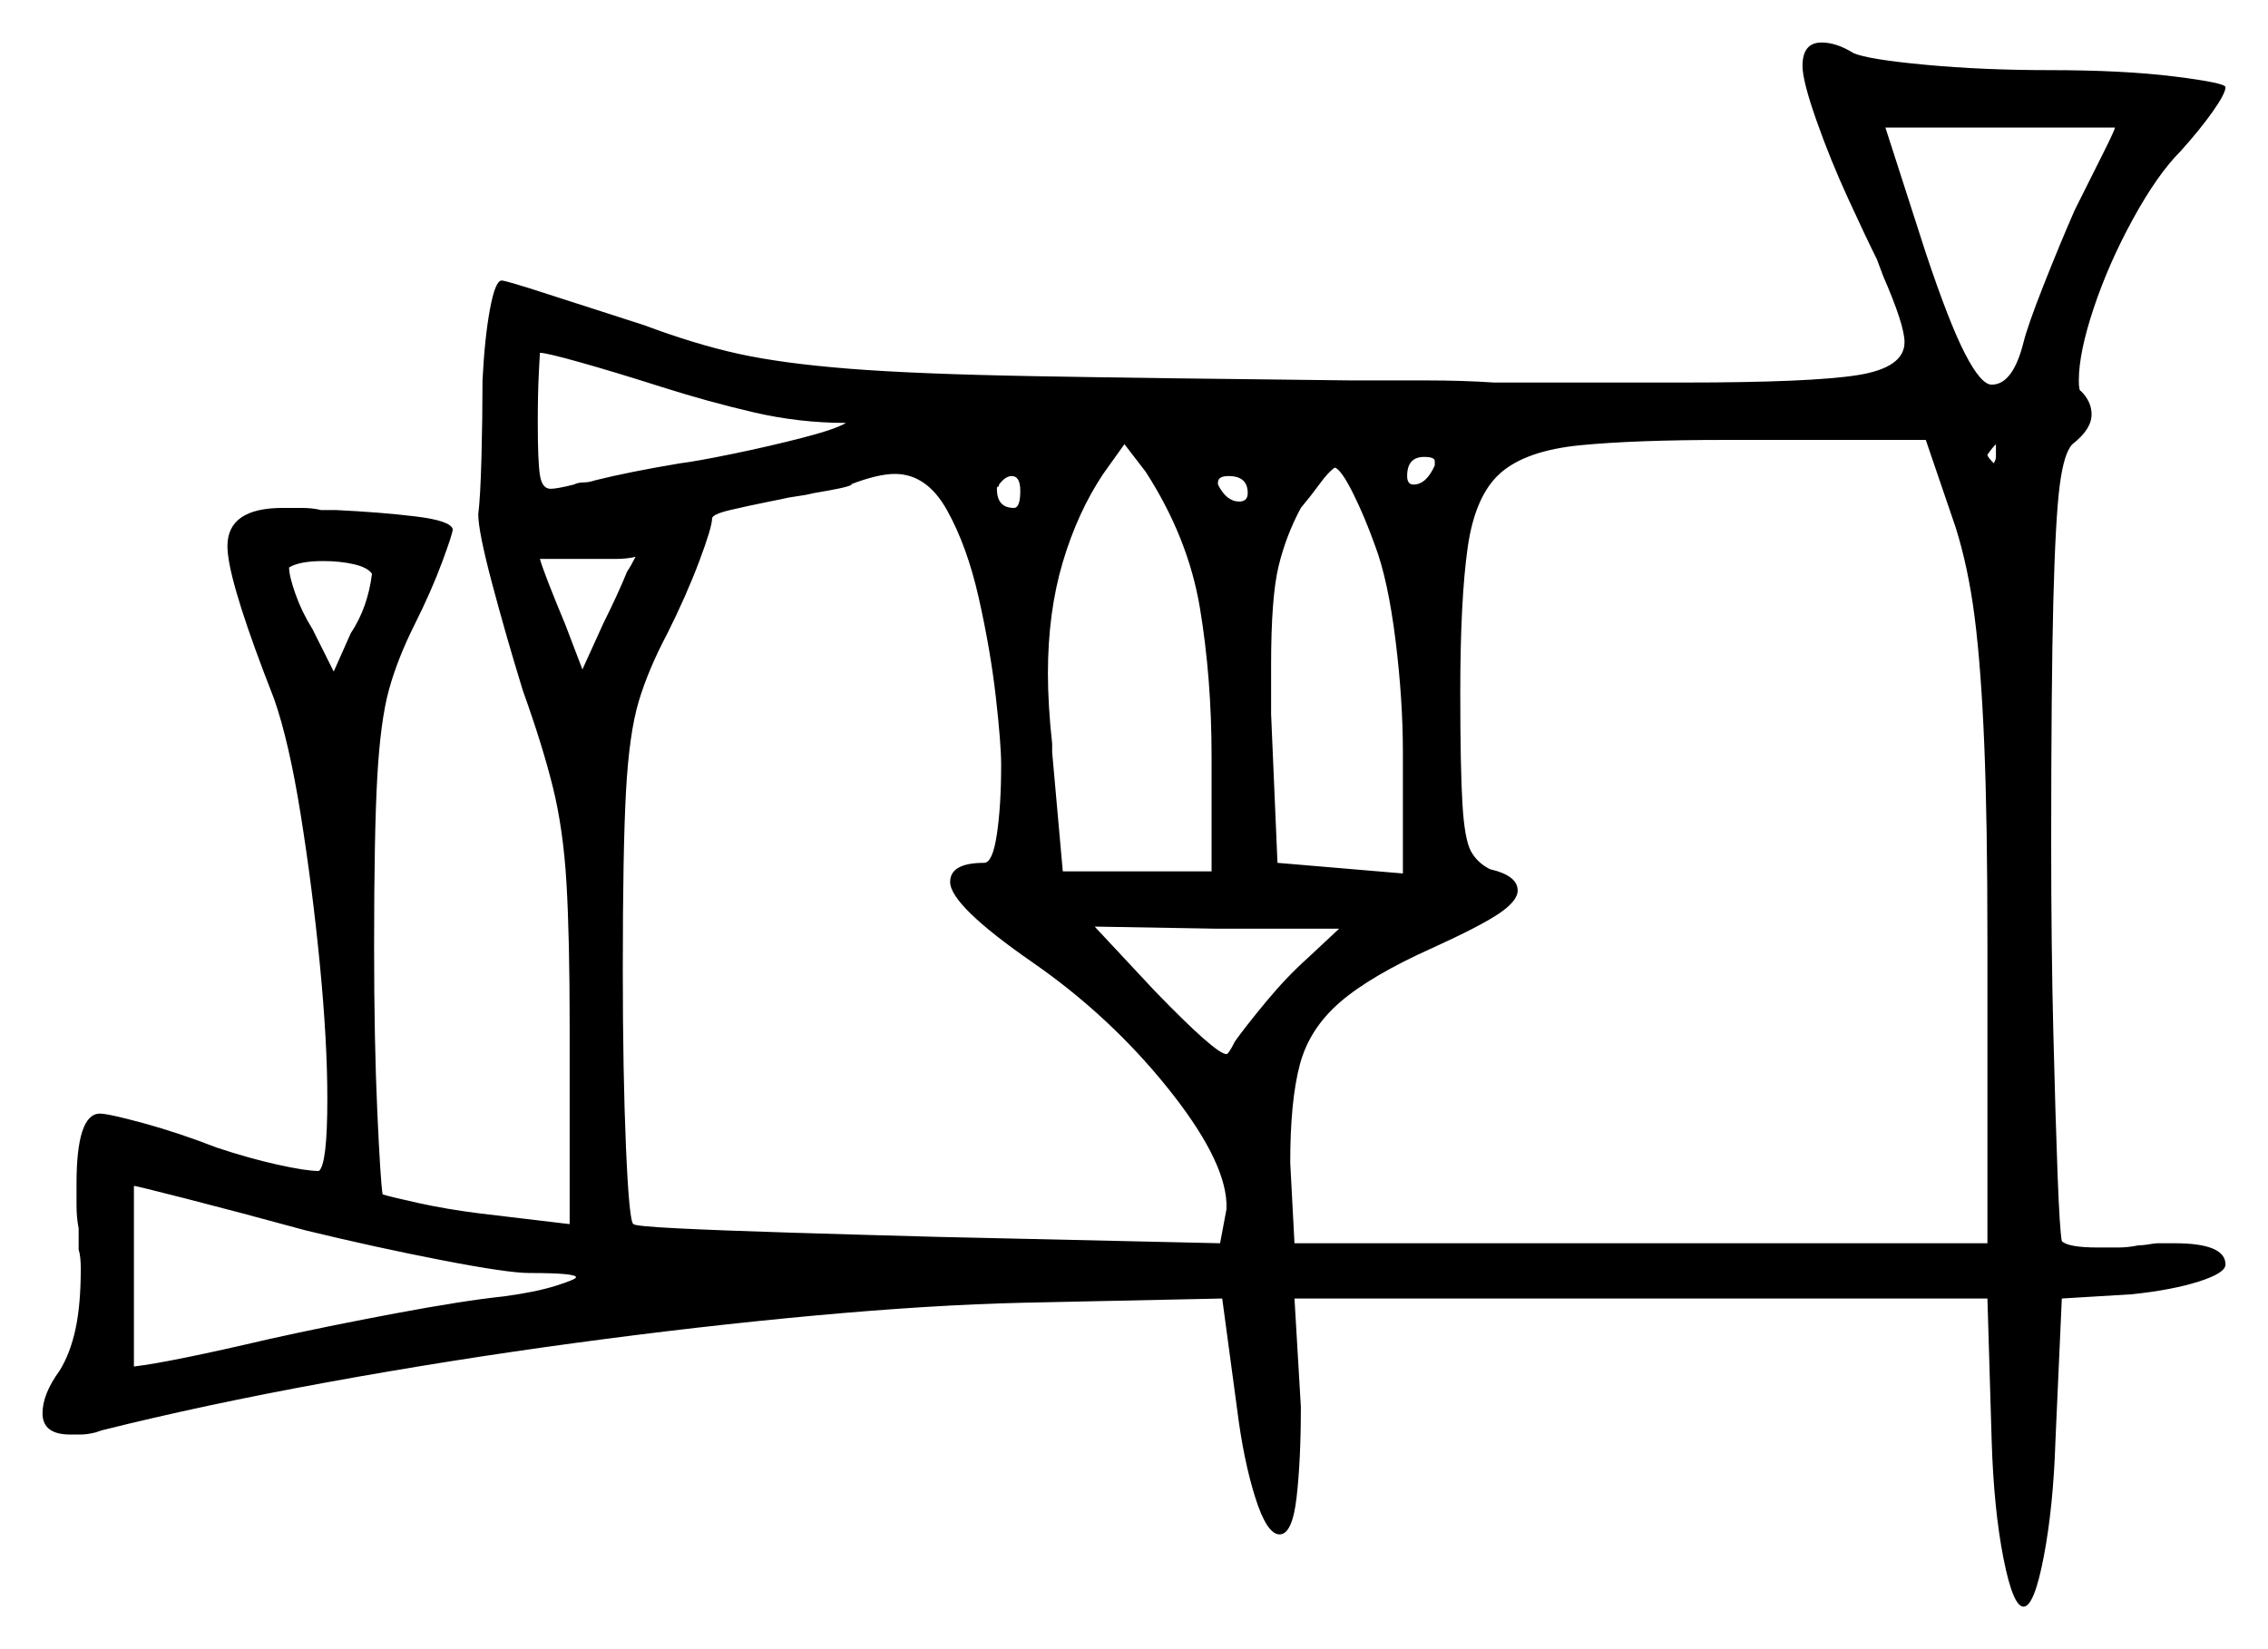 <svg xmlns="http://www.w3.org/2000/svg" width="533.5" height="388.0" viewBox="0 0 533.5 388.0"><path d="M72.0 289.5Q55.5 285.0 43.75 282.0Q32.0 279.0 31.5 279.0V319.0Q31.5 319.5 31.5 320.0Q31.5 320.5 31.5 321.5Q40.0 320.5 63.5 315.0Q77.0 312.0 93.0 309.0Q109.0 306.0 118.5 305.0Q126.0 304.0 130.75 302.5Q135.5 301.0 135.5 300.5Q135.5 299.5 124.5 299.5Q119.5 299.5 104.0 296.5Q88.5 293.5 72.0 289.5ZM87.5 135.0Q86.5 133.5 83.25 132.75Q80.0 132.0 76.0 132.0Q70.5 132.0 68.0 133.5Q68.0 135.5 69.5 139.75Q71.0 144.0 73.5 148.0L78.5 158.0L82.5 149.0Q84.5 146.0 85.75 142.5Q87.0 139.0 87.5 135.0ZM149.5 131.0Q147.5 131.5 144.75 131.5Q142.0 131.5 138.5 131.5H127.0Q128.0 135.0 133.0 147.0L137.0 157.5L142.0 146.5Q143.5 143.5 145.0 140.25Q146.5 137.0 147.5 134.5Q148.5 133.0 149.5 131.0ZM235.5 180.0Q235.5 175.0 234.25 164.0Q233.0 153.0 230.25 140.75Q227.5 128.5 222.75 120.0Q218.0 111.5 210.5 111.5Q206.5 111.5 200.0 114.0H200.5Q199.5 114.5 197.0 115.0Q194.5 115.5 191.5 116.0Q189.5 116.5 187.5 116.75Q185.5 117.0 183.5 117.5L181.0 118.0Q176.0 119.0 171.75 120.0Q167.5 121.0 167.5 122.0Q167.5 124.0 164.5 132.0Q161.5 140.0 157.0 149.0Q152.5 157.5 150.25 165.0Q148.0 172.5 147.25 186.25Q146.5 200.0 146.5 228.0Q146.5 252.5 147.25 270.0Q148.0 287.5 149.0 288.0Q149.5 288.5 159.5 289.0Q169.5 289.5 185.75 290.0Q202.0 290.5 220.5 291.0L287.0 292.5L288.5 284.5V283.0Q288.0 272.5 274.5 255.75Q261.0 239.0 243.0 226.5Q223.5 213.0 223.5 207.5Q223.5 203.0 231.5 203.0Q233.5 203.0 234.5 196.25Q235.5 189.5 235.5 180.0ZM307.5 225.5 315.0 218.5H286.5L257.5 218.0L271.5 233.0Q286.0 248.0 288.5 248.0Q289.0 248.0 290.5 245.0Q293.0 241.5 297.75 235.75Q302.5 230.0 307.5 225.5ZM155.5 91.0Q144.5 87.5 136.5 85.25Q128.5 83.0 127.0 83.0Q127.0 83.0 126.75 87.75Q126.5 92.5 126.5 99.5Q126.5 108.5 127.0 111.75Q127.5 115.0 129.5 115.0Q131.0 115.0 135.0 114.0Q136.0 113.5 137.25 113.5Q138.5 113.5 140.0 113.0Q144.0 112.0 149.0 111.0Q154.0 110.0 160.0 109.0Q164.0 108.5 172.5 106.75Q181.0 105.0 188.75 103.0Q196.5 101.0 199.0 99.5Q188.0 99.5 177.25 97.0Q166.5 94.5 155.5 91.0ZM240.0 115.5Q240.0 112.0 238.0 112.0Q236.5 112.0 235.0 114.0Q235.0 114.5 234.75 114.5Q234.5 114.5 234.5 115.0Q234.5 119.5 238.5 119.5Q240.0 119.5 240.0 115.5ZM285.0 205.0V178.0Q285.0 159.5 282.25 143.0Q279.5 126.5 269.5 111.0L264.5 104.5L259.5 111.5Q253.5 120.5 250.0 132.25Q246.5 144.0 246.5 158.5Q246.5 162.0 246.75 166.25Q247.0 170.5 247.5 175.0V177.0L250.0 205.0ZM293.5 116.0Q293.5 112.0 289.0 112.0Q286.5 112.0 286.5 113.5V114.0Q288.5 118.0 291.5 118.0Q293.5 118.0 293.5 116.0ZM323.5 128.5Q321.0 121.5 318.25 116.0Q315.5 110.5 314.0 110.0Q312.5 111.0 310.5 113.75Q308.5 116.5 306.0 119.5Q302.5 126.0 300.75 133.25Q299.0 140.5 299.0 156.5V168.0L300.5 203.0L330.0 205.5V177.0Q330.0 164.5 328.25 150.5Q326.5 136.5 323.5 128.5ZM337.5 109.5V108.5Q337.5 107.5 335.0 107.5Q331.0 107.5 331.0 112.0Q331.0 114.0 332.5 114.0Q335.5 114.0 337.5 109.5ZM460.0 124.0 453.0 103.5H406.0Q384.5 103.5 371.75 104.75Q359.0 106.0 353.0 111.25Q347.0 116.5 345.25 128.75Q343.5 141.0 343.5 163.0Q343.5 180.5 344.0 189.0Q344.5 197.5 346.0 200.25Q347.5 203.0 350.5 204.5Q357.0 206.0 357.0 209.5Q357.0 212.0 352.5 215.0Q348.0 218.0 337.0 223.0Q322.5 229.5 315.25 235.75Q308.0 242.0 305.75 250.5Q303.5 259.0 303.5 273.5L304.5 292.5H467.5V221.5Q467.5 193.0 466.75 175.0Q466.0 157.0 464.5 145.25Q463.0 133.5 460.0 124.0ZM469.5 107.5V104.5Q468.5 105.5 467.5 107.0Q467.5 107.5 469.0 109.0Q469.0 109.0 469.25 108.5Q469.5 108.0 469.5 107.5ZM497.5 30.0H443.5L453.0 59.5Q458.5 76.0 462.25 83.25Q466.0 90.5 468.5 90.5Q473.5 90.5 476.0 80.5Q477.0 76.5 480.75 67.0Q484.5 57.5 488.0 49.5Q492.0 41.5 494.75 36.0Q497.5 30.5 497.5 30.0ZM424.0 15.5Q424.0 10.0 428.5 10.0Q432.0 10.0 436.0 12.5Q439.5 14.0 453.0 15.25Q466.5 16.5 482.0 16.5Q499.5 16.5 511.5 18.0Q523.5 19.5 523.5 20.5Q523.5 22.0 520.5 26.25Q517.5 30.5 513.0 35.5Q507.5 41.0 501.75 51.5Q496.0 62.0 492.5 72.5Q489.0 83.0 489.0 89.5Q489.0 92.0 489.5 92.0Q492.0 94.5 492.0 97.5Q492.0 101.0 487.5 104.5Q485.5 106.5 484.5 114.25Q483.5 122.0 483.0 141.5Q482.5 161.0 482.5 198.5Q482.5 222.5 483.0 242.75Q483.5 263.0 484.0 276.25Q484.5 289.5 485.0 292.0Q486.5 293.5 493.5 293.5Q496.0 293.5 498.25 293.5Q500.5 293.5 503.0 293.0Q504.0 293.0 505.5 292.75Q507.0 292.5 507.5 292.5H511.5Q523.5 292.5 523.5 297.5Q523.5 299.5 517.25 301.5Q511.0 303.5 501.5 304.5L485.0 305.5L483.5 339.0Q483.0 354.5 480.75 366.25Q478.5 378.0 476.0 378.0Q473.5 378.0 471.25 366.5Q469.0 355.0 468.5 339.0L467.5 305.5H304.5L306.0 331.0Q306.0 343.5 305.0 352.25Q304.0 361.0 301.0 361.0Q298.0 361.0 295.25 352.25Q292.5 343.5 291.0 331.5L287.5 305.5L240.5 306.5Q219.0 307.0 191.75 309.5Q164.5 312.0 135.0 316.0Q105.5 320.0 76.75 325.25Q48.0 330.5 24.0 336.5L22.5 337.0Q20.5 337.5 19.0 337.5Q17.5 337.5 16.5 337.5Q10.0 337.5 10.0 332.5Q10.0 328.0 14.0 322.5Q16.5 318.5 17.75 312.75Q19.0 307.0 19.0 298.5Q19.0 295.5 18.5 294.0V289.0Q18.0 286.5 18.0 283.5Q18.0 280.5 18.0 278.5Q18.0 262.0 23.5 262.0Q25.5 262.0 33.75 264.25Q42.0 266.5 51.0 270.0Q58.5 272.5 65.25 274.0Q72.0 275.5 75.0 275.5Q77.0 274.0 77.0 258.5Q77.0 245.0 75.25 227.0Q73.5 209.0 70.75 191.75Q68.0 174.5 64.5 164.5L62.0 158.0Q53.5 135.5 53.5 128.5Q53.5 119.5 66.5 119.5Q68.5 119.5 71.0 119.5Q73.5 119.5 75.5 120.0H79.0Q89.5 120.5 97.75 121.5Q106.0 122.5 106.5 124.5Q106.5 125.5 104.0 132.25Q101.5 139.0 97.5 147.0Q93.5 155.0 91.5 162.25Q89.5 169.5 88.75 182.75Q88.0 196.0 88.0 222.5Q88.0 245.0 88.75 261.5Q89.5 278.0 90.0 281.0Q91.5 281.5 98.25 283.0Q105.0 284.5 113.0 285.5L134.0 288.0V241.5Q134.0 220.5 133.25 207.75Q132.5 195.0 130.0 185.0Q127.5 175.0 123.0 162.5Q119.0 149.5 115.75 137.25Q112.5 125.0 112.5 121.0Q113.0 117.0 113.25 107.75Q113.5 98.5 113.5 89.5Q114.0 79.5 115.25 72.75Q116.5 66.0 118.0 66.0Q119.0 66.0 129.0 69.25Q139.0 72.5 151.5 76.5Q163.5 81.0 173.75 83.25Q184.0 85.5 199.75 86.75Q215.5 88.0 243.25 88.5Q271.0 89.0 317.5 89.5Q326.5 89.5 335.25 89.5Q344.0 89.5 351.5 90.0H396.0Q426.0 90.0 437.0 88.25Q448.0 86.5 448.0 80.5Q448.0 76.5 443.0 65.0L441.5 61.0Q439.0 56.0 434.75 46.75Q430.5 37.5 427.25 28.25Q424.0 19.0 424.0 15.5Z" fill="black" /></svg>